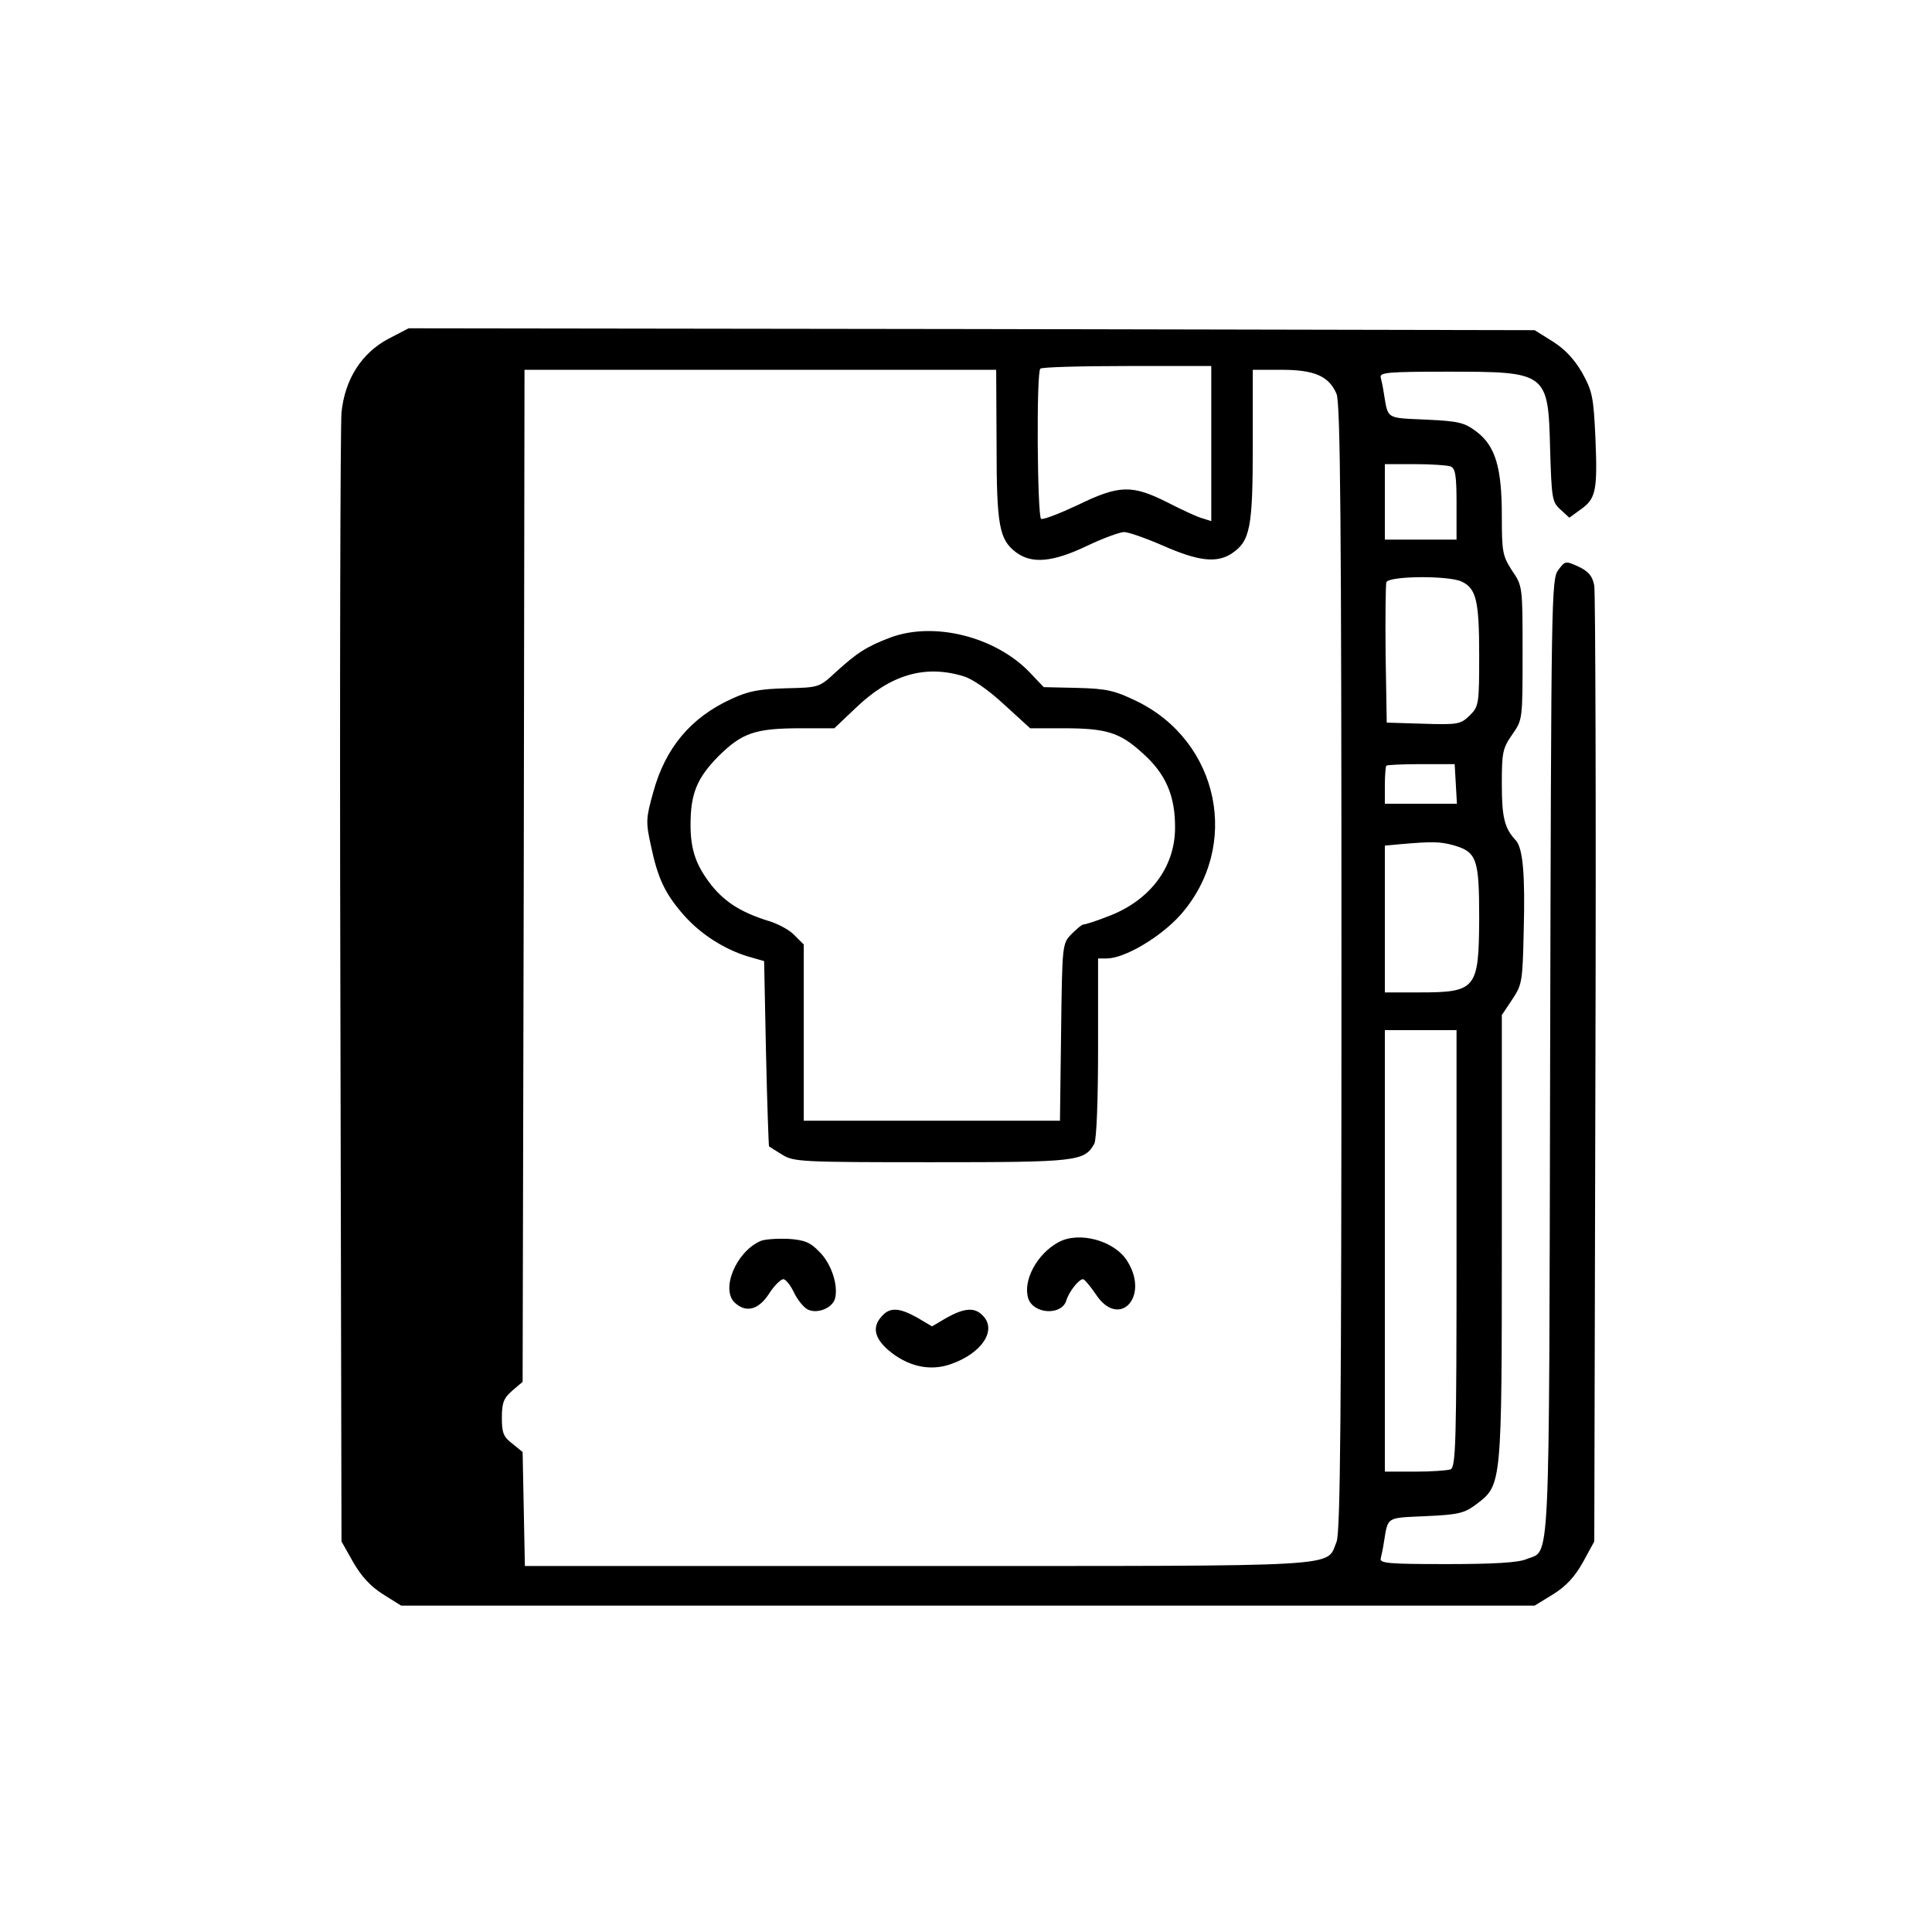 <?xml version="1.0" standalone="no"?>
<!DOCTYPE svg PUBLIC "-//W3C//DTD SVG 20010904//EN"
 "http://www.w3.org/TR/2001/REC-SVG-20010904/DTD/svg10.dtd">
<svg version="1.0" xmlns="http://www.w3.org/2000/svg"
 width="512pt" height="512pt" viewBox="0 0 512 512"
 preserveAspectRatio="xMidYMid meet">
<g transform="translate(0,512) scale(0.1,-0.1)"
fill="#000000" stroke="none">
<path d="M1029 4222 c-71 -38 -115 -107 -124 -195 -3 -34 -5 -721 -3 -1527 l3
-1465 31 -55 c22 -38 46 -64 79 -85 l48 -30 1502 0 1502 0 49 30 c35 22 57 46
79 85 l30 55 3 1250 c2 688 0 1265 -3 1283 -5 25 -14 37 -41 50 -35 16 -36 16
-54 -8 -19 -24 -19 -67 -22 -1295 -3 -1393 1 -1300 -63 -1327 -21 -9 -86 -13
-210 -13 -155 0 -179 2 -176 15 2 8 6 26 8 40 12 72 4 67 111 72 89 4 103 8
135 32 67 51 67 48 67 708 l0 588 28 42 c26 39 27 48 30 181 4 149 -2 219 -21
240 -30 32 -37 61 -37 149 0 84 2 95 28 132 27 39 27 39 27 216 0 176 0 177
-28 218 -25 39 -27 49 -27 145 0 128 -17 185 -67 223 -32 24 -46 28 -135 32
-107 5 -99 0 -111 72 -2 14 -6 32 -8 40 -3 13 21 15 176 15 266 0 268 -1 273
-207 4 -128 5 -138 27 -158 l24 -22 30 22 c40 28 45 49 39 190 -5 108 -8 123
-35 172 -21 36 -45 62 -78 83 l-48 30 -1492 3 -1492 2 -54 -28z m2181 -278 l0
-205 -22 7 c-13 3 -54 22 -93 42 -95 48 -129 47 -238 -6 -49 -23 -93 -40 -98
-37 -10 7 -13 388 -2 398 3 4 107 7 230 7 l223 0 0 -206z m-569 -1 c0 -217 7
-253 52 -287 42 -31 97 -26 189 18 42 20 86 36 97 36 11 0 57 -16 103 -36 93
-41 142 -47 182 -21 49 33 56 67 56 287 l0 200 76 0 c88 0 126 -17 146 -64 10
-25 13 -325 13 -1521 0 -1196 -3 -1496 -13 -1521 -29 -68 43 -64 -1110 -64
l-1041 0 -3 151 -3 151 -27 22 c-24 18 -28 29 -28 69 0 40 5 52 28 72 l27 23
3 1341 2 1341 625 0 625 0 1 -197z m1203 -59 c13 -5 16 -24 16 -100 l0 -94
-95 0 -95 0 0 100 0 100 79 0 c44 0 86 -3 95 -6z m29 -305 c39 -18 47 -50 47
-195 0 -130 -1 -136 -25 -160 -24 -23 -30 -25 -122 -22 l-98 3 -3 180 c-1 98
0 185 2 192 7 17 164 18 199 2z m-15 -536 l3 -53 -95 0 -96 0 0 48 c0 27 2 51
4 53 3 2 44 4 93 4 l88 0 3 -52z m-6 -163 c62 -18 68 -36 68 -195 -1 -186 -8
-195 -159 -195 l-91 0 0 194 0 195 43 4 c83 7 102 7 139 -3z m8 -1069 c0 -519
-2 -579 -16 -585 -9 -3 -51 -6 -95 -6 l-79 0 0 585 0 585 95 0 95 0 0 -579z"/>
<path d="M2361 3431 c-64 -24 -90 -41 -147 -93 -43 -40 -44 -40 -131 -42 -70
-2 -99 -7 -144 -28 -108 -49 -176 -130 -208 -248 -19 -68 -20 -78 -6 -141 18
-86 37 -127 87 -184 45 -51 108 -91 171 -110 l42 -12 5 -244 c3 -134 7 -245 8
-247 1 -1 17 -11 35 -22 30 -19 51 -20 395 -20 386 0 406 2 432 49 6 12 10
113 10 255 l0 236 23 0 c47 0 142 56 195 115 161 182 104 460 -116 567 -58 28
-79 33 -157 35 l-89 2 -39 41 c-91 93 -251 133 -366 91z m192 -103 c24 -7 66
-36 108 -75 l69 -63 88 0 c114 0 150 -11 210 -66 62 -55 87 -114 86 -200 -1
-104 -68 -192 -179 -233 -30 -12 -59 -21 -64 -21 -4 0 -18 -12 -32 -26 -24
-25 -24 -28 -27 -260 l-3 -234 -340 0 -339 0 0 234 0 233 -25 25 c-13 14 -44
30 -67 37 -71 22 -114 48 -151 93 -42 53 -57 95 -57 162 0 83 17 124 74 182
63 62 97 74 219 74 l88 0 58 55 c91 87 182 114 284 83z"/>
<path d="M2015 1831 c-65 -29 -106 -129 -67 -164 30 -27 63 -18 91 26 13 20
30 37 37 37 6 0 19 -16 28 -35 9 -19 25 -39 36 -45 25 -13 66 3 73 29 9 35
-10 93 -42 124 -24 25 -39 31 -83 34 -29 1 -62 -1 -73 -6z"/>
<path d="M2805 1828 c-57 -31 -95 -102 -80 -149 14 -42 89 -46 101 -5 7 23 33
56 44 56 4 0 19 -18 34 -40 61 -93 143 -8 84 87 -33 55 -128 81 -183 51z"/>
<path d="M2337 1632 c-26 -28 -20 -57 16 -89 51 -44 111 -58 167 -38 83 29
123 91 84 129 -21 22 -48 20 -95 -6 l-39 -23 -39 23 c-48 27 -73 28 -94 4z"/>
</g>
</svg>

